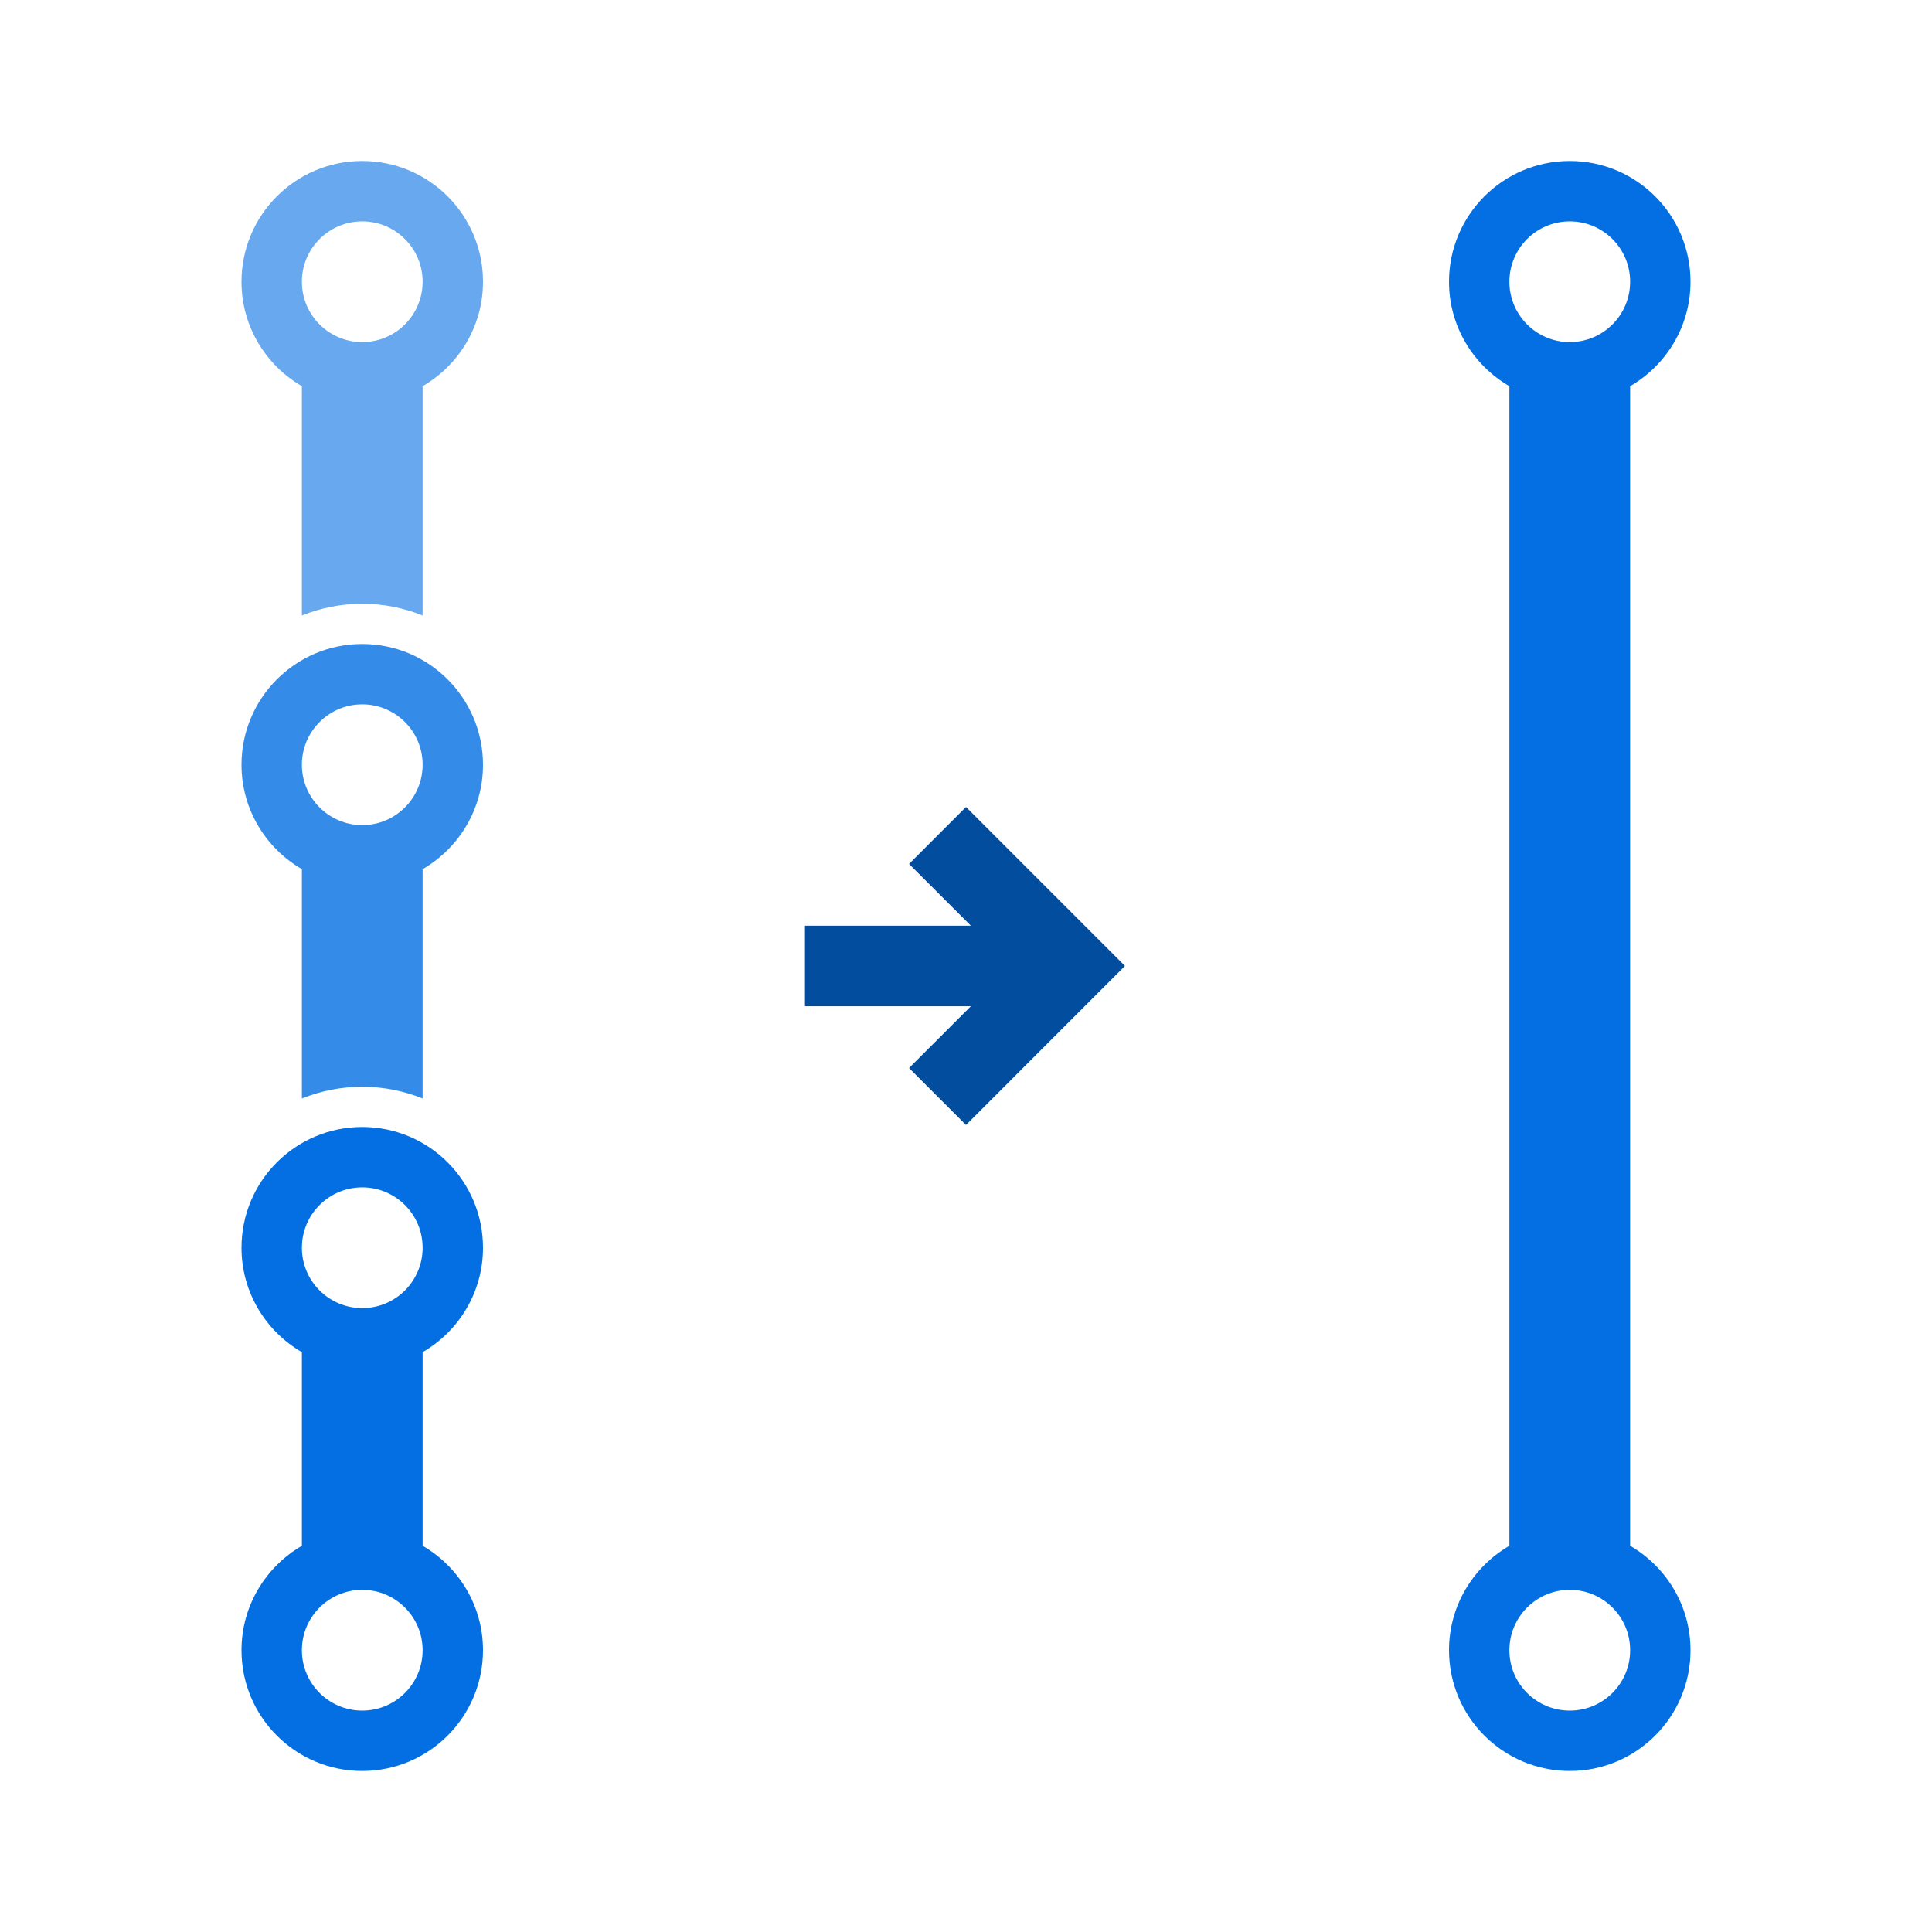 <svg width="40" height="40" viewBox="0 0 40 40" fill="none" xmlns="http://www.w3.org/2000/svg">
<path opacity="0.6" fill-rule="evenodd" clip-rule="evenodd" d="M5 5.833C5 4.452 6.119 3.333 7.5 3.333C8.881 3.333 10 4.452 10 5.833C10 6.758 9.496 7.563 8.75 7.995V12.743C8.364 12.587 7.942 12.5 7.5 12.5C7.058 12.5 6.636 12.587 6.25 12.743V7.995C5.504 7.563 5 6.758 5 5.833ZM6.25 5.833C6.25 6.524 6.81 7.083 7.5 7.083C8.19 7.083 8.75 6.524 8.75 5.833C8.75 5.143 8.19 4.583 7.5 4.583C6.81 4.583 6.25 5.143 6.25 5.833Z" fill="#036FE2"/>
<path opacity="0.8" fill-rule="evenodd" clip-rule="evenodd" d="M5 15.833C5 14.453 6.119 13.333 7.5 13.333C8.881 13.333 10 14.453 10 15.833C10 16.758 9.496 17.563 8.75 17.995V22.743C8.364 22.587 7.942 22.5 7.5 22.5C7.058 22.5 6.636 22.587 6.25 22.743V17.995C5.504 17.563 5 16.758 5 15.833ZM6.25 15.833C6.25 16.523 6.81 17.083 7.5 17.083C8.19 17.083 8.75 16.523 8.75 15.833C8.75 15.143 8.19 14.583 7.5 14.583C6.81 14.583 6.25 15.143 6.25 15.833Z" fill="#036FE2"/>
<path fill-rule="evenodd" clip-rule="evenodd" d="M7.5 23.333C8.881 23.333 10 24.452 10 25.833C10 26.758 9.496 27.563 8.75 27.995V32.004C9.496 32.437 10 33.242 10 34.166C10 35.547 8.881 36.666 7.5 36.666C6.119 36.666 5 35.547 5 34.166C5 33.242 5.504 32.437 6.25 32.004V27.995C5.504 27.563 5 26.758 5 25.833C5 24.452 6.119 23.333 7.5 23.333ZM7.5 32.916C6.81 32.916 6.25 33.476 6.25 34.166C6.25 34.857 6.81 35.416 7.5 35.416C8.19 35.416 8.75 34.857 8.75 34.166C8.75 33.476 8.19 32.916 7.5 32.916ZM7.5 24.583C6.81 24.583 6.25 25.143 6.25 25.833C6.25 26.523 6.81 27.083 7.5 27.083C8.19 27.083 8.75 26.523 8.75 25.833C8.75 25.143 8.19 24.583 7.5 24.583Z" fill="#036FE2"/>
<path fill-rule="evenodd" clip-rule="evenodd" d="M32.5 3.333C33.881 3.333 35 4.452 35 5.833C35 6.758 34.496 7.563 33.75 7.995V32.004C34.496 32.437 35 33.242 35 34.166C35 35.547 33.881 36.666 32.5 36.666C31.119 36.666 30 35.547 30 34.166C30 33.242 30.503 32.437 31.25 32.004V7.995C30.503 7.563 30 6.758 30 5.833C30 4.452 31.119 3.333 32.5 3.333ZM32.5 32.916C31.81 32.916 31.25 33.476 31.25 34.166C31.25 34.857 31.81 35.416 32.5 35.416C33.19 35.416 33.75 34.857 33.75 34.166C33.75 33.476 33.19 32.916 32.5 32.916ZM32.5 4.583C31.81 4.583 31.25 5.143 31.25 5.833C31.25 6.523 31.81 7.083 32.5 7.083C33.19 7.083 33.75 6.523 33.75 5.833C33.75 5.143 33.19 4.583 32.5 4.583Z" fill="#036FE2"/>
<path d="M23.291 19.999L20 23.291L18.821 22.112L20.101 20.833H16.666V19.166H20.101L18.821 17.887L20 16.708L23.291 19.999Z" fill="#024D9E"/>
</svg>

